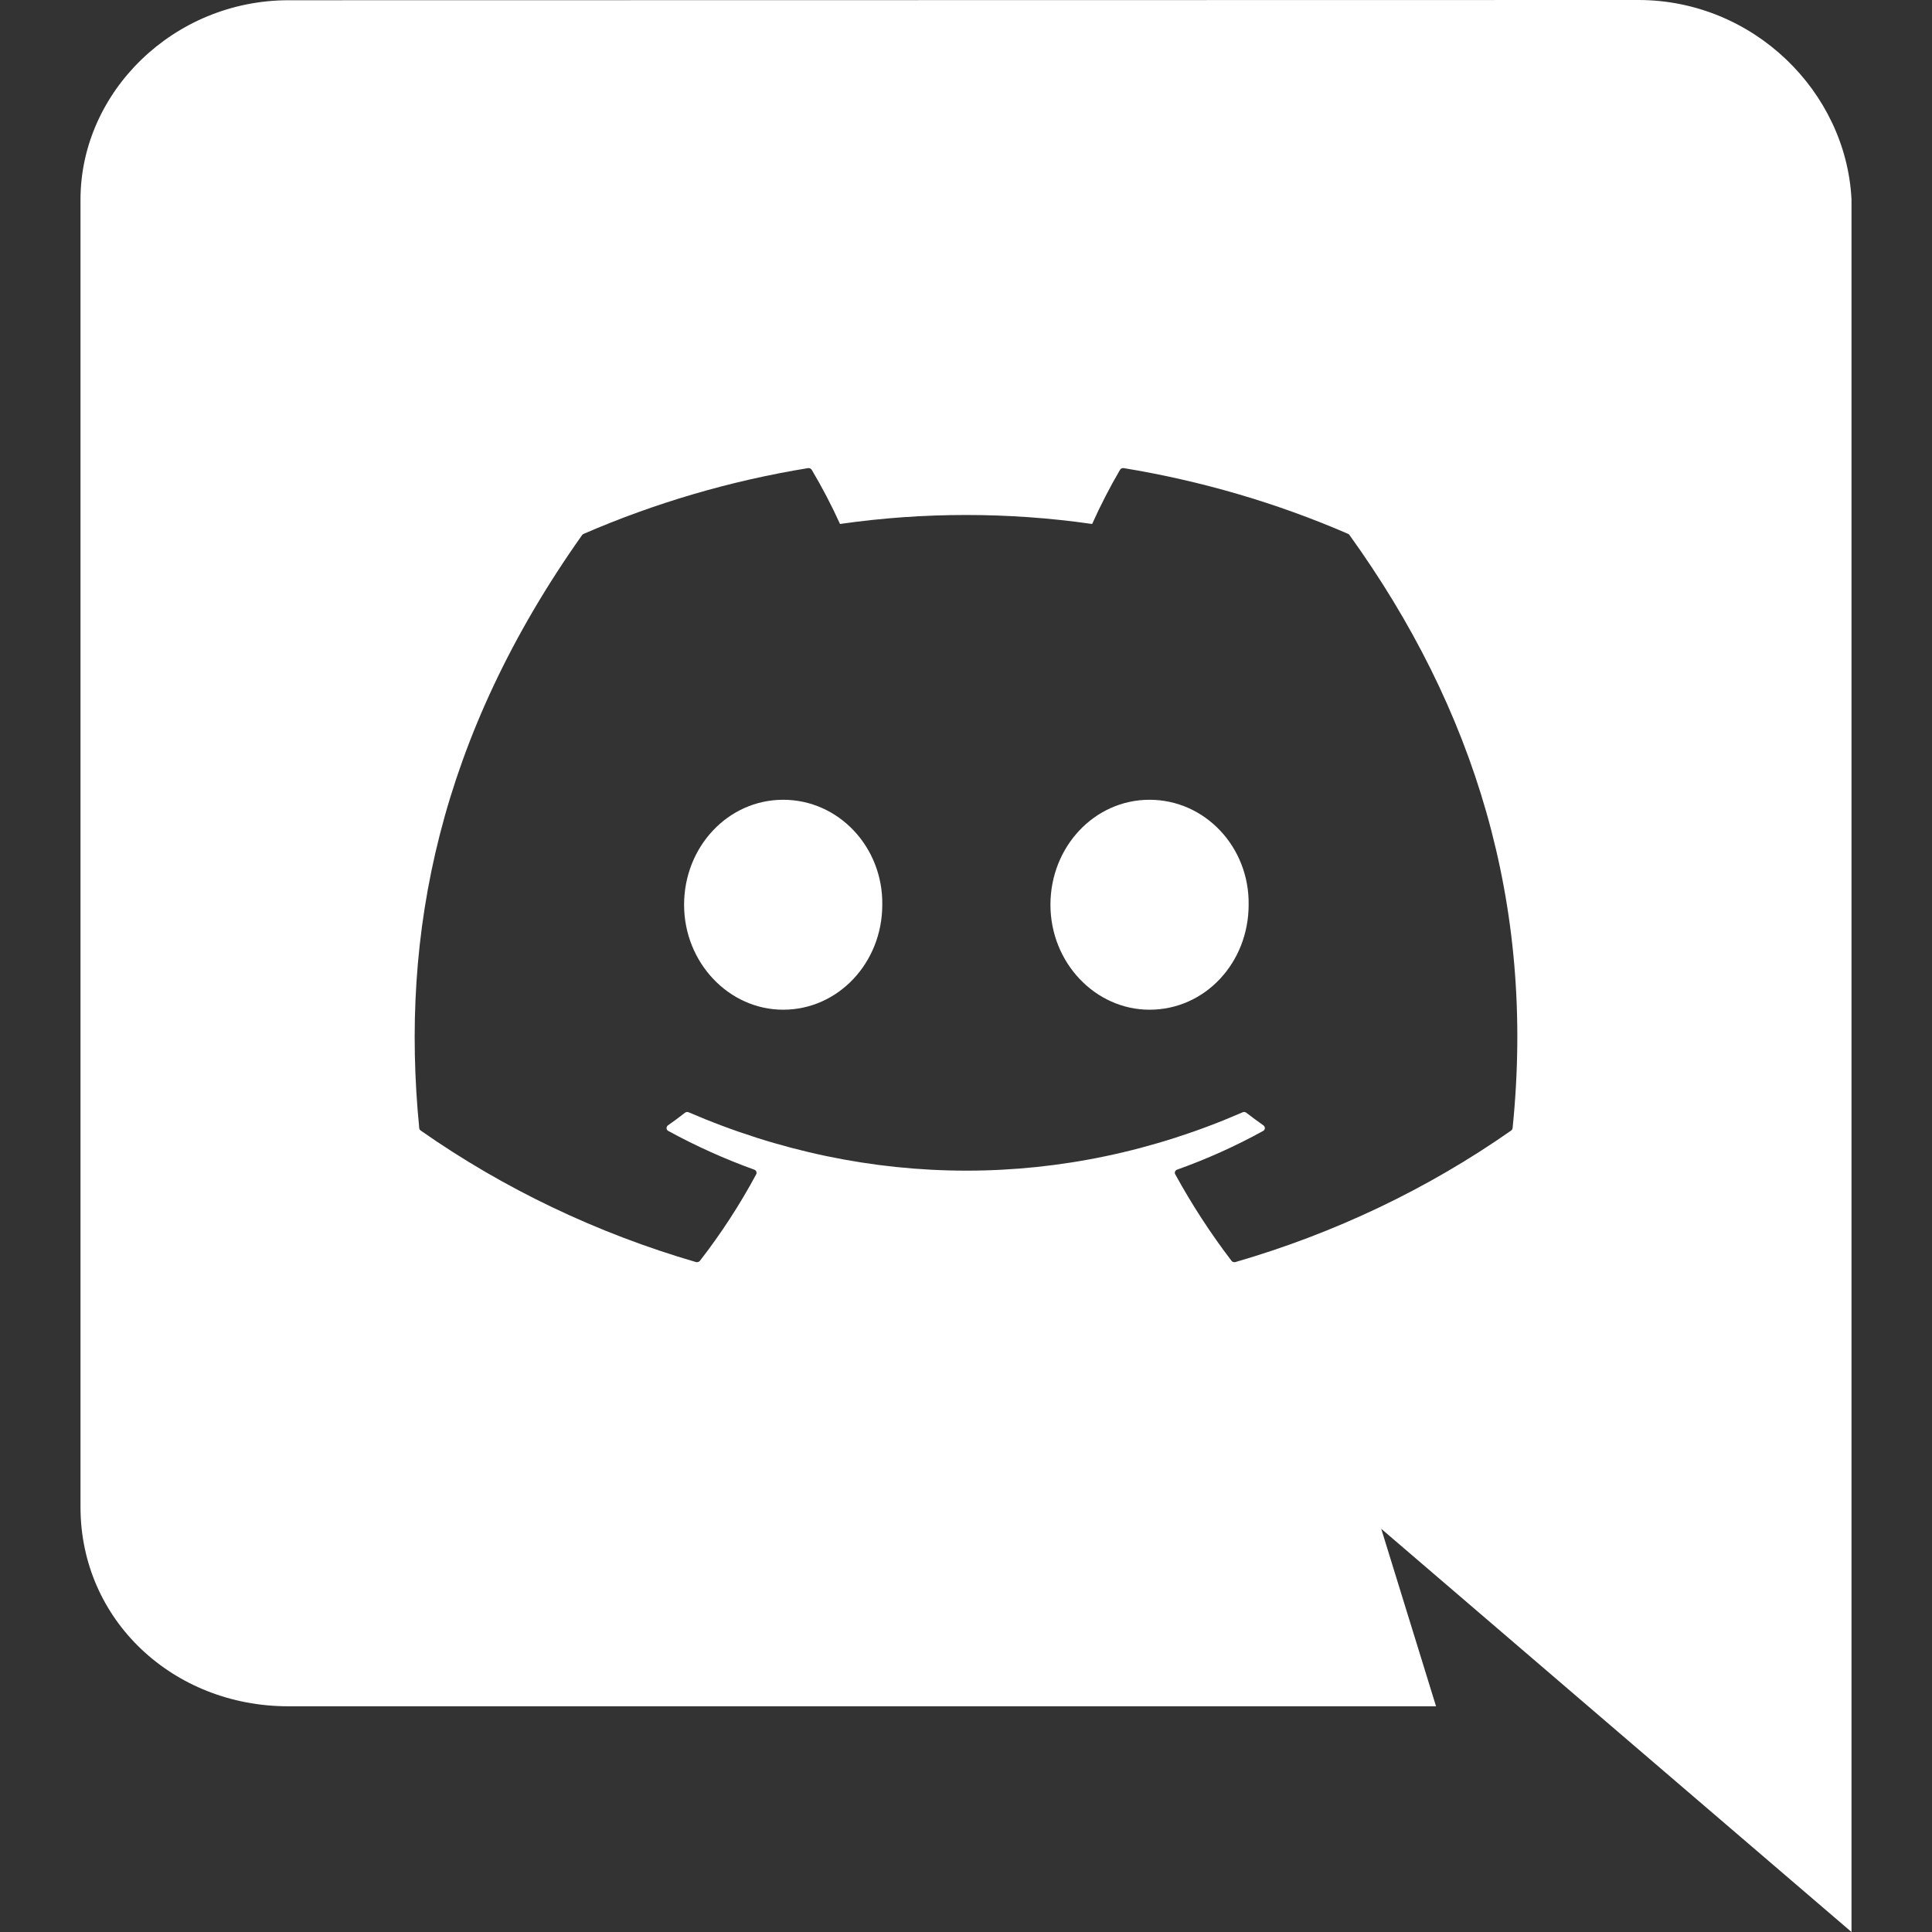 <svg width="24" height="24" viewBox="0 0 24 24" fill="none" xmlns="http://www.w3.org/2000/svg">
<rect x="0" y="0" width="24" height="24" fill="#333333" stroke="none"/>
<path fill-rule="evenodd" clip-rule="evenodd" d="M17.839 21.196H3.58C2.156 21.196 1 20.131 1 18.72V2.48C1 1.142 2.158 0.003 3.585 0.003L20.352 0C21.78 0 22.932 1.137 23 2.475V24C23 24 17.259 19.079 17.158 18.991L17.839 21.196ZM16.765 6.648C16.761 6.641 16.755 6.635 16.747 6.632C15.859 6.247 14.921 5.973 13.959 5.815C13.95 5.814 13.941 5.815 13.933 5.819C13.925 5.822 13.918 5.828 13.914 5.835C13.786 6.054 13.67 6.279 13.567 6.509C12.529 6.36 11.473 6.36 10.435 6.509C10.331 6.279 10.213 6.054 10.083 5.835C10.078 5.828 10.072 5.822 10.064 5.819C10.056 5.815 10.047 5.814 10.038 5.815C9.075 5.972 8.138 6.247 7.25 6.632C7.242 6.635 7.236 6.641 7.231 6.647C5.456 9.154 4.969 11.599 5.208 14.014C5.208 14.02 5.21 14.025 5.213 14.031C5.217 14.036 5.221 14.04 5.226 14.044C6.26 14.768 7.416 15.32 8.646 15.678C8.655 15.68 8.664 15.68 8.672 15.677C8.681 15.675 8.689 15.669 8.694 15.663C8.958 15.323 9.192 14.963 9.394 14.587C9.397 14.582 9.398 14.576 9.398 14.571C9.399 14.565 9.398 14.559 9.395 14.554C9.393 14.548 9.39 14.543 9.385 14.539C9.381 14.535 9.376 14.532 9.37 14.53C9.001 14.397 8.644 14.236 8.302 14.049C8.295 14.046 8.29 14.041 8.286 14.035C8.283 14.029 8.28 14.023 8.28 14.016C8.28 14.009 8.281 14.002 8.284 13.996C8.287 13.99 8.291 13.984 8.297 13.98C8.369 13.929 8.441 13.877 8.509 13.823C8.515 13.818 8.523 13.815 8.531 13.814C8.538 13.813 8.546 13.814 8.554 13.817C10.795 14.784 13.222 14.784 15.437 13.817C15.445 13.814 15.453 13.813 15.461 13.814C15.469 13.815 15.476 13.818 15.482 13.823C15.551 13.876 15.623 13.929 15.695 13.98C15.701 13.984 15.705 13.99 15.708 13.996C15.711 14.002 15.713 14.009 15.713 14.016C15.712 14.022 15.71 14.029 15.706 14.035C15.703 14.041 15.697 14.046 15.691 14.049C15.35 14.237 14.992 14.398 14.622 14.53C14.616 14.532 14.611 14.535 14.607 14.539C14.602 14.543 14.599 14.548 14.597 14.554C14.595 14.559 14.594 14.565 14.594 14.571C14.594 14.576 14.596 14.582 14.599 14.587C14.804 14.961 15.037 15.32 15.298 15.662C15.303 15.669 15.311 15.674 15.319 15.677C15.328 15.68 15.337 15.68 15.346 15.678C16.578 15.321 17.737 14.769 18.772 14.044C18.777 14.04 18.781 14.036 18.784 14.031C18.787 14.026 18.789 14.02 18.79 14.014C19.075 11.223 18.311 8.798 16.765 6.648ZM8.498 11.239C8.498 11.958 9.054 12.543 9.729 12.543C10.414 12.543 10.96 11.958 10.96 11.239C10.97 10.525 10.42 9.935 9.729 9.935C9.043 9.935 8.498 10.52 8.498 11.239ZM14.28 12.543C13.605 12.543 13.049 11.958 13.049 11.239C13.049 10.52 13.594 9.935 14.28 9.935C14.971 9.935 15.522 10.525 15.511 11.239C15.511 11.958 14.971 12.543 14.28 12.543Z" fill="white"/>
</svg>
